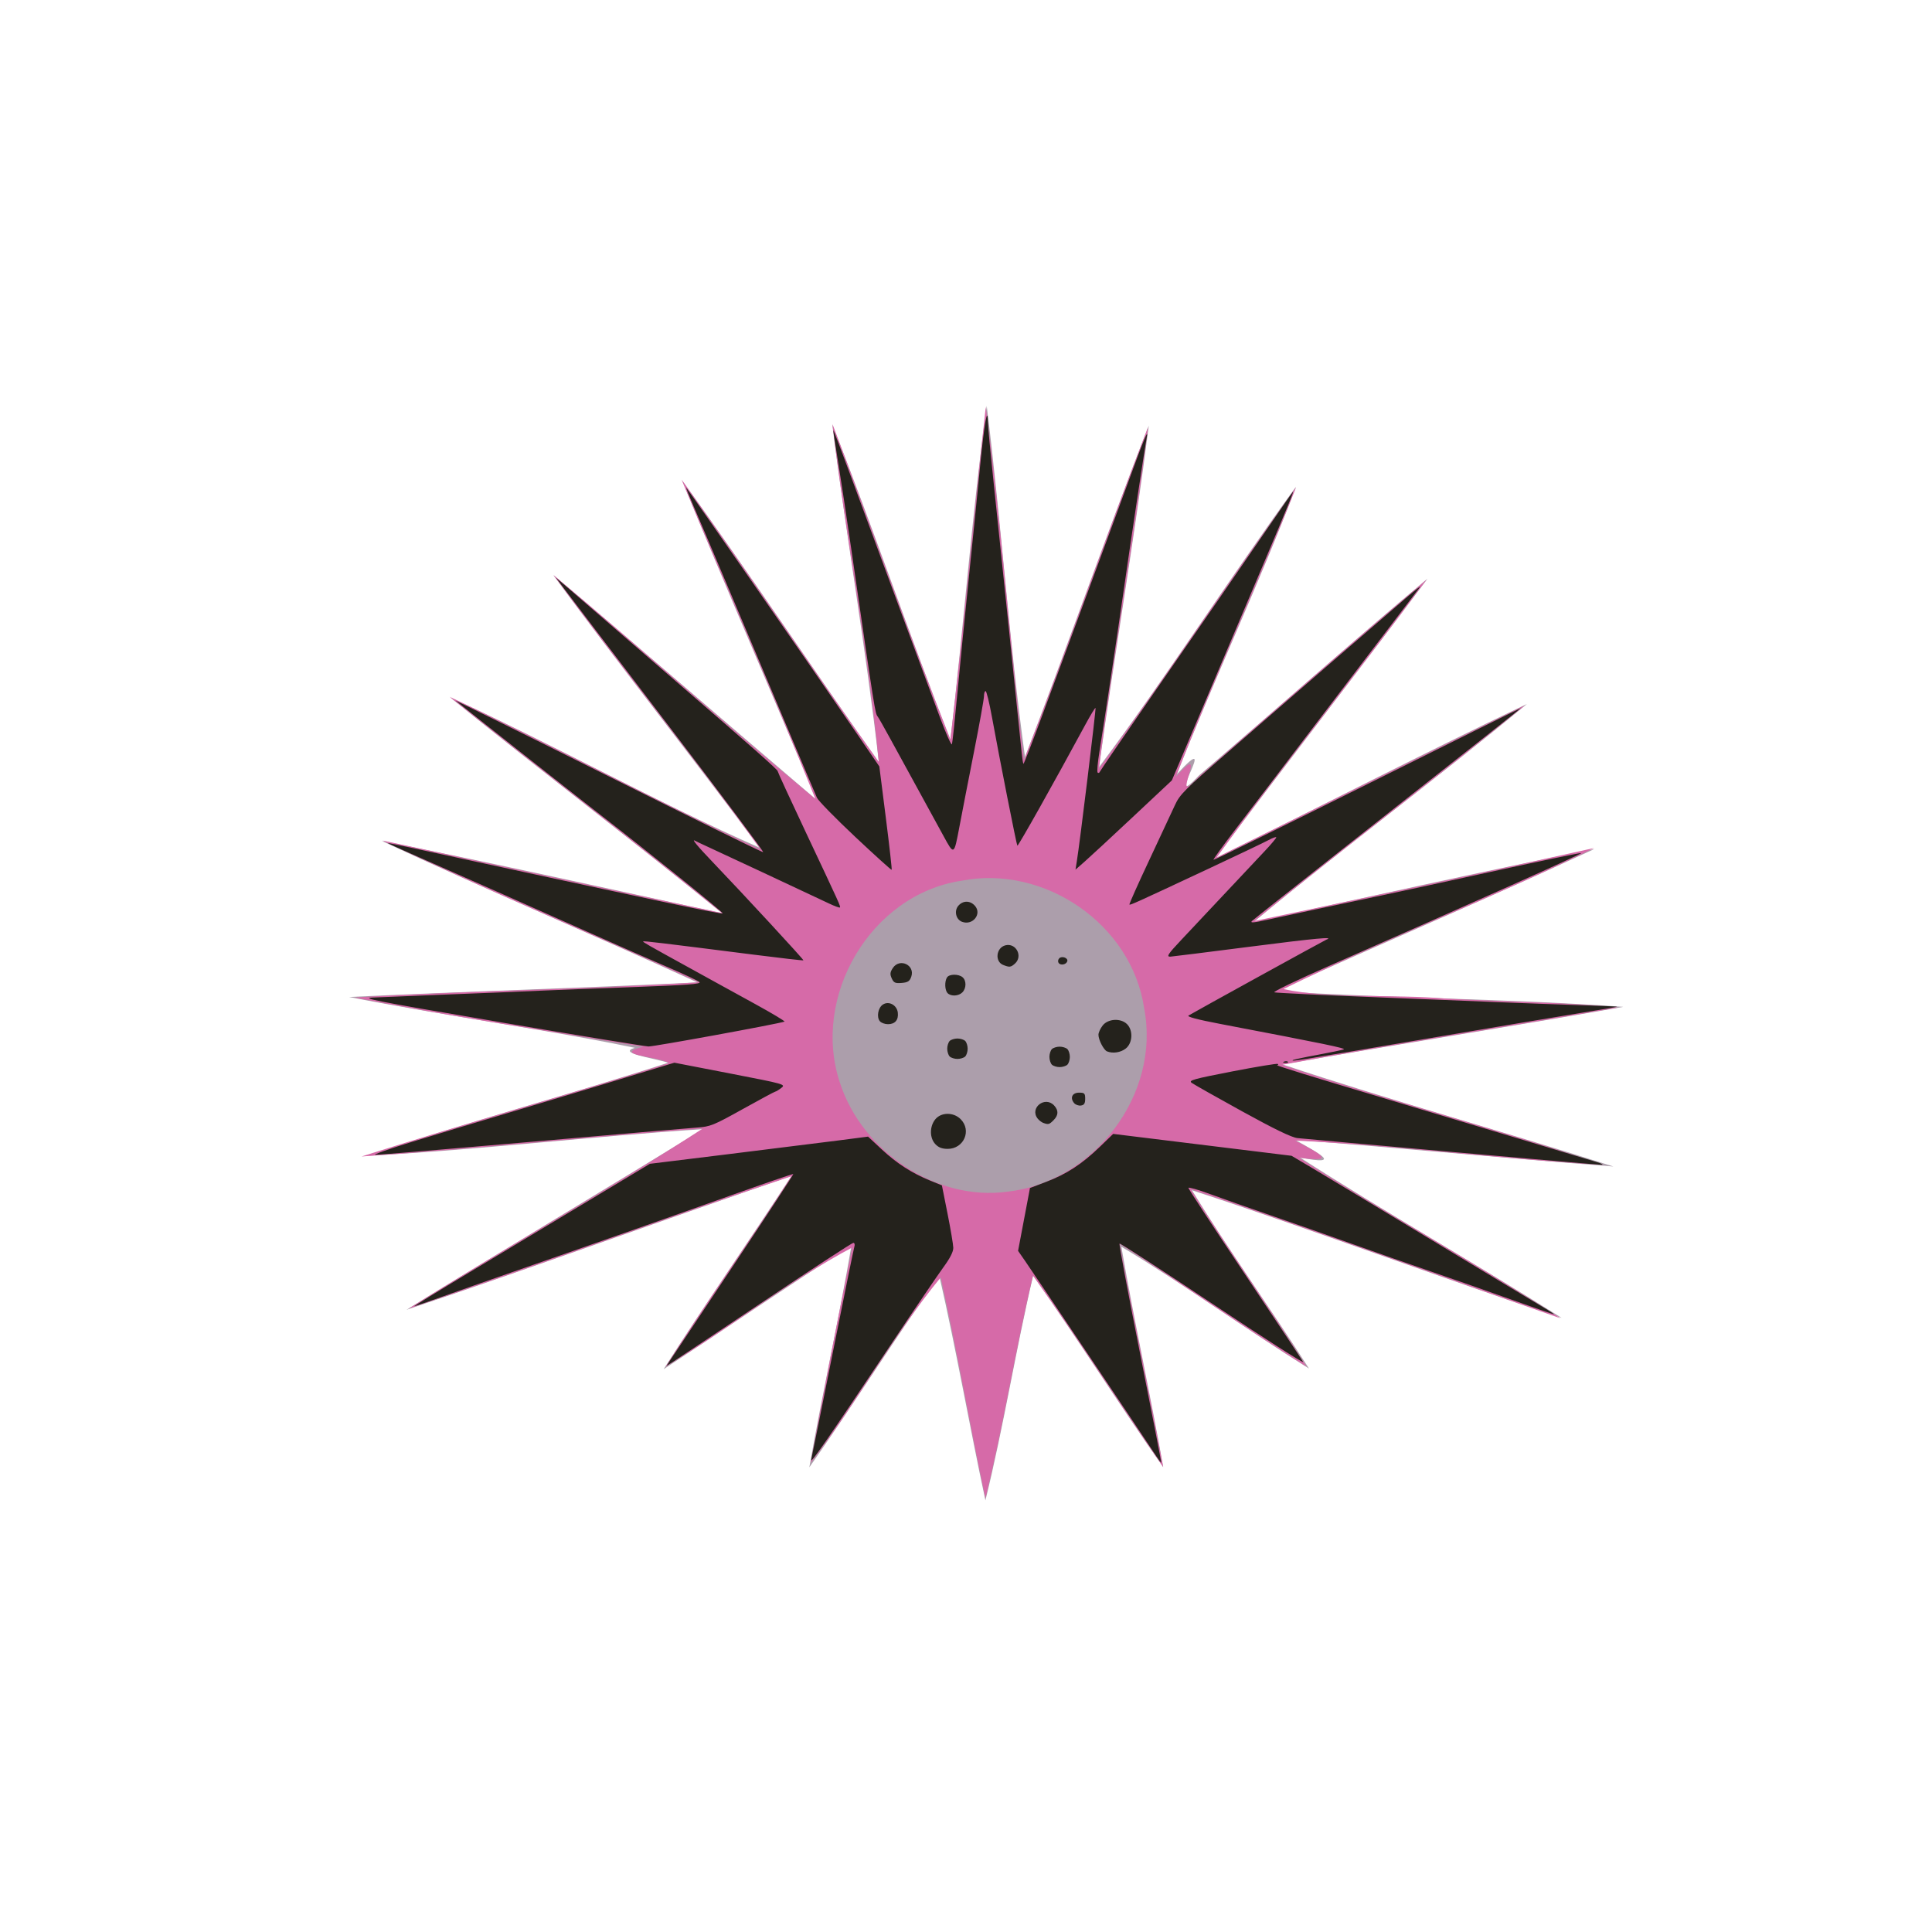 <?xml version="1.0" encoding="UTF-8" standalone="no"?>
<svg
   width="64"
   height="64"
   version="1.1"
   viewBox="0 0 16.933 16.933"
   id="svg146"
   sodipodi:docname="oursin.svg"
   inkscape:version="1.2 (dc2aedaf03, 2022-05-15)"
   xml:space="preserve"
   xmlns:inkscape="http://www.inkscape.org/namespaces/inkscape"
   xmlns:sodipodi="http://sodipodi.sourceforge.net/DTD/sodipodi-0.dtd"
   xmlns="http://www.w3.org/2000/svg"
   xmlns:svg="http://www.w3.org/2000/svg"><defs
     id="defs150" /><sodipodi:namedview
     id="namedview148"
     pagecolor="#ffffff"
     bordercolor="#666666"
     borderopacity="1.0"
     inkscape:pageshadow="2"
     inkscape:pageopacity="0.0"
     inkscape:pagecheckerboard="0"
     showgrid="false"
     inkscape:zoom="8"
     inkscape:cx="29.5625"
     inkscape:cy="32.875"
     inkscape:window-width="1920"
     inkscape:window-height="1017"
     inkscape:window-x="1912"
     inkscape:window-y="-8"
     inkscape:window-maximized="1"
     inkscape:current-layer="g4501"
     inkscape:showpageshadow="0"
     inkscape:deskcolor="#d1d1d1" /><g
     transform="translate(-.631 .126)"
     id="g144"><g
       transform="translate(.089 .089)"
       id="g142"><g
         transform="translate(-.063 .947)"
         id="g140"><g
           transform="translate(-.089 -.803)"
           id="g138"><g
             transform="translate(.312 -.045)"
             id="g136"><g
               transform="translate(-.126 .063)"
               id="g134"><g
                 transform="translate(-.236 .665)"
                 id="g132"><g
                   transform="translate(-121.98 -82.268)"
                   id="g130"><g
                     transform="matrix(.133 0 0 .133 114.64 78.216)"
                     id="g128"><g
                       transform="translate(.905 5.664)"
                       id="g126"><g
                         transform="translate(-3.363 -8.745)"
                         id="g124"><g
                           id="g2243"
                           transform="matrix(1.193,0,0,1.193,-33.651,-20.118)"><g
                             id="g2622"
                             transform="translate(-3.591,-3.265)"><g
                               id="g3762"
                               transform="translate(-4.156,0.115)"><g
                                 id="g14682"
                                 transform="translate(0.923,1.154)"><g
                                   id="g14733"
                                   transform="translate(-4.244,-2.612)"><g
                                   id="g3012"
                                   transform="translate(-1.385,-4.386)"><g
                                   id="g3323"
                                   transform="translate(-1.039,-3.925)"><g
                                   id="g3881"
                                   transform="translate(2.069,0.591)"><g
                                   id="g3984"
                                   transform="translate(3.552,0.209)"><g
                                   id="g4501"
                                   transform="translate(2.09,-5.015)"><path
                                   style="fill:#ac9eab;stroke-width:0.113"
                                   d="m 141.429,138.427 c -0.886,-4.13 -1.604,-8.297 -2.549,-12.414 -2.457,3.485 -4.726,7.098 -7.177,10.588 0.72,-4.105 1.631,-8.176 2.334,-12.285 -3.481,2.26 -6.924,4.58 -10.384,6.869 2.299,-3.599 4.739,-7.109 7.071,-10.687 -7.096,2.45 -14.156,5.006 -21.271,7.402 5.446,-3.359 10.938,-6.649 16.399,-9.979 -6.167,0.393 -12.318,1.145 -18.484,1.465 5.454,-1.883 11.056,-3.344 16.545,-5.137 -1.075,-0.303 -2.792,-0.534 -1.854,-0.82 -5.23,-1.081 -10.533,-1.775 -15.773,-2.807 6.399,-0.306 12.825,-0.494 19.233,-0.805 -5.786,-2.657 -11.659,-5.125 -17.43,-7.814 6.289,1.249 12.549,2.644 18.815,4.002 -4.952,-4.03 -10.049,-7.893 -15.014,-11.911 5.755,2.609 11.289,5.743 17.083,8.288 -3.768,-5.044 -7.673,-9.988 -11.407,-15.056 4.862,4.087 9.693,8.281 14.532,12.405 -2.451,-5.876 -5.012,-11.709 -7.402,-17.609 3.71,5.107 7.181,10.385 10.846,15.524 -0.702,-6.217 -1.806,-12.529 -2.573,-18.647 2.282,5.758 4.256,11.643 6.527,17.409 0.72,-6.134 1.174,-12.344 2.005,-18.437 0.808,6.452 1.222,12.956 2.116,19.395 2.333,-6.081 4.473,-12.239 6.839,-18.308 -0.804,6.298 -1.888,12.572 -2.752,18.867 3.775,-5.04 7.17,-10.388 10.879,-15.489 -2.019,5.34 -4.496,10.55 -6.58,15.881 2.547,-2.772 -0.917,2.334 1.226,0.064 4.221,-3.603 8.366,-7.3 12.618,-10.865 -3.884,5.182 -7.851,10.306 -11.755,15.474 5.751,-2.847 11.457,-5.793 17.248,-8.553 -4.949,4.105 -10.146,7.925 -15.085,12.037 6.263,-1.368 12.522,-2.766 18.808,-4.024 -5.83,2.682 -11.726,5.218 -17.58,7.847 6.387,0.407 12.799,0.414 19.181,0.87 -6.27,1.096 -12.56,2.079 -18.83,3.177 6.048,2.022 12.206,3.702 18.281,5.641 -5.861,-0.454 -11.721,-1.015 -17.584,-1.475 1.254,0.72 2.721,1.45 0.284,0.984 4.751,3.052 9.665,5.844 14.443,8.853 -6.833,-2.27 -13.577,-4.812 -20.42,-7.049 2.049,3.349 4.348,6.538 6.463,9.846 -3.494,-2.18 -6.828,-4.612 -10.362,-6.726 0.695,4.07 1.599,8.101 2.309,12.168 -2.453,-3.484 -4.726,-7.093 -7.182,-10.575 -0.967,4.119 -1.624,8.31 -2.637,12.418 z"
                                   id="path4507" /><path
                                   style="fill:#d66aa8;stroke-width:0.113"
                                   d="m 141.43,138.314 c -0.862,-4.059 -1.567,-8.16 -2.467,-12.205 -2.63,3.194 -4.641,6.939 -7.181,10.241 0.713,-3.975 1.491,-7.938 2.295,-11.895 -3.58,1.902 -6.813,4.495 -10.31,6.583 2.24,-3.554 4.677,-6.979 6.945,-10.515 -7.071,2.355 -14.069,4.978 -21.136,7.309 5.37,-3.373 10.979,-6.531 16.249,-9.95 -6.289,0.473 -12.565,1.122 -18.857,1.55 5.637,-1.798 11.342,-3.384 16.986,-5.16 -0.679,-0.397 -3.2,-0.436 -1.432,-0.906 -5.317,-0.875 -10.654,-1.672 -15.938,-2.714 6.333,-0.381 12.687,-0.444 19.021,-0.841 -5.814,-2.634 -11.72,-5.083 -17.477,-7.831 6.247,1.333 12.493,2.701 18.747,4.002 -4.959,-4.049 -10.057,-7.926 -15.042,-11.943 5.769,2.726 11.403,5.756 17.183,8.448 -3.697,-5.137 -7.718,-10.066 -11.445,-15.174 4.863,4.076 9.592,8.329 14.47,12.375 -2.363,-5.918 -4.961,-11.753 -7.396,-17.647 3.693,5.16 7.21,10.446 10.898,15.61 -0.607,-6.237 -1.84,-12.516 -2.56,-18.669 2.198,5.793 4.239,11.661 6.513,17.427 0.72,-6.116 1.276,-12.26 1.951,-18.376 0.873,6.476 1.317,13.029 2.109,19.509 2.37,-6.099 4.511,-12.289 6.854,-18.396 -0.768,6.28 -1.907,12.593 -2.72,18.886 3.736,-5.107 7.188,-10.428 10.898,-15.559 -2.126,5.366 -4.551,10.614 -6.644,15.992 2.009,-2.29 -0.476,1.942 1.235,0.018 4.185,-3.659 8.365,-7.328 12.615,-10.91 -3.802,5.146 -7.873,10.201 -11.589,15.339 5.68,-2.784 11.33,-5.633 17.019,-8.398 -4.915,4.051 -10.018,7.876 -14.945,11.913 6.264,-1.305 12.527,-2.639 18.771,-4.034 -5.611,2.779 -11.532,5.014 -17.158,7.792 2.581,0.558 6.095,0.265 9.018,0.531 3.047,0.161 7.075,0.222 9.443,0.491 -6.177,1.08 -12.377,2.025 -18.543,3.162 5.877,1.972 11.885,3.535 17.755,5.525 -5.675,-0.322 -11.398,-1.067 -17.031,-1.343 1.571,0.815 2.225,1.214 0.203,0.944 4.76,3.042 9.726,5.789 14.449,8.873 -6.805,-2.385 -13.59,-4.835 -20.423,-7.137 2.061,3.316 4.335,6.496 6.399,9.809 -3.485,-2.195 -6.863,-4.556 -10.319,-6.795 0.775,4.118 1.637,8.219 2.405,12.339 -2.429,-3.502 -4.723,-7.098 -7.19,-10.574 -0.976,4.079 -1.623,8.234 -2.629,12.304 z m 1.214,-16.937 c 4.762,-0.534 8.479,-5.362 7.553,-10.131 -0.68,-4.643 -5.51,-7.945 -10.094,-7.046 -5.031,0.763 -8.319,6.429 -6.697,11.198 1.226,3.746 5.293,6.518 9.238,5.978 z"
                                   id="path4505"
                                   sodipodi:nodetypes="cccccccccccccccccccccccccccccccccccccccccccccccccccccc" /><path
                                   style="fill:#24221c;stroke-width:0.113"
                                   d="m 131.809,136.169 c 0.036,-0.155 0.573,-2.819 1.192,-5.92 0.619,-3.101 1.155,-5.73 1.191,-5.842 0.036,-0.112 0.009,-0.204 -0.06,-0.204 -0.068,0 -2.268,1.435 -4.888,3.189 -2.62,1.754 -4.913,3.283 -5.096,3.397 l -0.332,0.208 0.208,-0.321 c 0.115,-0.176 1.698,-2.552 3.518,-5.28 1.82,-2.728 3.294,-4.975 3.275,-4.994 -0.019,-0.019 -1.58,0.515 -3.47,1.188 -3.526,1.254 -7.944,2.805 -12.127,4.255 -1.304,0.452 -3.022,1.055 -3.817,1.34 -0.796,0.285 -1.48,0.518 -1.521,0.518 -0.041,0 1.347,-0.853 3.084,-1.895 1.737,-1.042 4.682,-2.813 6.544,-3.934 l 3.387,-2.038 4.346,-0.534 c 2.39,-0.294 5.102,-0.632 6.026,-0.751 l 1.679,-0.217 0.756,0.706 c 0.825,0.771 1.67,1.315 2.674,1.723 l 0.648,0.263 0.311,1.561 c 0.171,0.858 0.314,1.707 0.318,1.886 0.004,0.218 -0.175,0.571 -0.542,1.072 -0.302,0.411 -1.566,2.272 -2.809,4.134 -3.655,5.478 -4.563,6.79 -4.493,6.491 z m 19.076,-0.155 c -0.552,-0.84 -6.916,-10.311 -7.266,-10.814 l -0.386,-0.555 0.329,-1.736 0.329,-1.736 0.904,-0.344 c 1.121,-0.427 1.975,-0.985 2.943,-1.921 l 0.748,-0.724 4.928,0.605 4.928,0.605 1.072,0.636 c 0.59,0.35 3.536,2.125 6.547,3.945 3.011,1.82 5.805,3.504 6.209,3.742 0.404,0.238 0.701,0.433 0.662,0.434 -0.04,0.001 -1.081,-0.359 -2.314,-0.8 -1.233,-0.441 -3.182,-1.122 -4.33,-1.514 -1.149,-0.391 -3.181,-1.102 -4.515,-1.579 -1.335,-0.477 -3.367,-1.19 -4.515,-1.583 -1.149,-0.393 -2.634,-0.916 -3.302,-1.161 -0.667,-0.246 -1.214,-0.402 -1.214,-0.347 0,0.055 1.402,2.195 3.115,4.756 1.713,2.561 3.164,4.748 3.224,4.859 0.06,0.111 -2.185,-1.327 -4.989,-3.197 -2.804,-1.87 -5.124,-3.373 -5.156,-3.342 -0.032,0.032 0.479,2.763 1.136,6.069 0.657,3.306 1.183,6.021 1.17,6.032 -0.014,0.011 -0.129,-0.138 -0.257,-0.333 z m 16.264,-16.837 c -4.407,-0.389 -8.224,-0.732 -8.483,-0.761 -0.326,-0.037 -1.263,-0.49 -3.053,-1.476 -1.42,-0.783 -2.677,-1.492 -2.792,-1.577 -0.184,-0.135 0.086,-0.211 2.245,-0.63 1.35,-0.262 2.483,-0.448 2.517,-0.414 0.034,0.034 0.015,0.065 -0.041,0.068 -0.121,0.006 1.993,0.659 6.049,1.869 1.583,0.472 4.707,1.409 6.942,2.082 2.235,0.673 4.318,1.299 4.628,1.391 0.324,0.096 0.444,0.165 0.282,0.162 -0.155,-0.003 -3.888,-0.325 -8.295,-0.714 z m -57.348,-0.568 c 1.304,-0.4 3.59,-1.088 5.08,-1.53 1.49,-0.442 4.207,-1.26 6.038,-1.816 l 3.329,-1.012 3.083,0.597 c 3.02,0.585 3.078,0.601 2.824,0.797 -0.143,0.11 -0.291,0.201 -0.329,0.202 -0.038,0.001 -0.849,0.437 -1.802,0.967 -1.618,0.901 -1.785,0.968 -2.527,1.021 -0.437,0.031 -4.549,0.384 -9.138,0.785 -4.589,0.401 -8.475,0.726 -8.636,0.722 -0.16,-0.004 0.775,-0.333 2.079,-0.733 z m 28.862,0.14 c -0.319,-0.339 -0.324,-0.963 -0.011,-1.36 0.321,-0.408 1.011,-0.418 1.408,-0.02 0.622,0.622 0.179,1.642 -0.714,1.642 -0.311,0 -0.508,-0.075 -0.682,-0.261 z m 5.963,-1.172 c -0.093,-0.033 -0.233,-0.141 -0.31,-0.238 -0.466,-0.588 0.409,-1.276 0.914,-0.719 0.248,0.274 0.236,0.535 -0.039,0.81 -0.235,0.235 -0.284,0.248 -0.564,0.147 z m 1.702,-1.096 c -0.24,-0.289 -0.103,-0.575 0.275,-0.575 0.299,0 0.337,0.038 0.337,0.339 0,0.257 -0.057,0.347 -0.236,0.372 -0.13,0.018 -0.299,-0.043 -0.376,-0.136 z m -1.228,-2.122 c -0.074,-0.074 -0.135,-0.268 -0.135,-0.429 0,-0.161 0.061,-0.354 0.135,-0.429 0.074,-0.074 0.268,-0.135 0.429,-0.135 0.161,0 0.354,0.061 0.429,0.135 0.074,0.074 0.135,0.268 0.135,0.429 0,0.161 -0.061,0.354 -0.135,0.429 -0.074,0.074 -0.268,0.135 -0.429,0.135 -0.161,0 -0.354,-0.061 -0.429,-0.135 z m 12.825,-0.167 c 0.082,-0.033 0.179,-0.029 0.216,0.009 0.037,0.037 -0.029,0.064 -0.148,0.059 -0.132,-0.005 -0.158,-0.032 -0.068,-0.068 z m 0.482,-0.083 c 0.026,-0.026 0.631,-0.155 1.345,-0.287 0.714,-0.132 1.374,-0.269 1.468,-0.305 0.154,-0.059 -1.053,-0.308 -6.822,-1.408 -1.261,-0.241 -1.857,-0.398 -1.75,-0.463 0.35,-0.212 7.507,-4.152 7.613,-4.191 0.482,-0.176 -0.569,-0.079 -4.233,0.391 -2.328,0.299 -4.301,0.545 -4.384,0.548 -0.231,0.007 -0.132,-0.144 0.602,-0.923 0.373,-0.395 1.414,-1.503 2.314,-2.463 0.9,-0.959 1.929,-2.054 2.286,-2.432 0.357,-0.378 0.649,-0.725 0.649,-0.77 0,-0.045 -0.19,0.021 -0.423,0.147 -0.233,0.126 -1.769,0.859 -3.415,1.629 -4.005,1.874 -4.227,1.974 -4.273,1.932 -0.022,-0.02 0.468,-1.119 1.09,-2.442 0.621,-1.323 1.263,-2.696 1.425,-3.051 0.266,-0.584 0.546,-0.864 2.917,-2.919 1.443,-1.251 2.775,-2.409 2.962,-2.574 0.497,-0.439 5.938,-5.141 6.935,-5.992 0.47,-0.401 0.797,-0.655 0.728,-0.564 -1.811,2.376 -4.844,6.358 -5.627,7.389 -2.558,3.364 -3.346,4.398 -4.547,5.967 -0.706,0.922 -1.265,1.696 -1.242,1.719 0.023,0.023 3.849,-1.857 8.501,-4.179 4.653,-2.322 8.466,-4.213 8.474,-4.203 0.014,0.018 -1.869,1.508 -10.513,8.317 -2.297,1.81 -4.248,3.359 -4.335,3.443 -0.119,0.115 0.091,0.098 0.847,-0.069 0.988,-0.218 3.877,-0.832 6.536,-1.39 0.745,-0.156 3.461,-0.744 6.035,-1.306 2.574,-0.562 4.723,-1.007 4.776,-0.99 0.086,0.029 -5.839,2.681 -13.966,6.251 -1.735,0.762 -3.082,1.412 -2.991,1.443 0.09,0.032 2.754,0.159 5.921,0.284 3.166,0.124 6.367,0.253 7.112,0.285 0.745,0.032 2.371,0.091 3.612,0.131 1.242,0.04 2.27,0.082 2.284,0.094 0.015,0.012 -0.849,0.161 -1.919,0.331 -1.07,0.171 -5.073,0.84 -8.895,1.488 -7.019,1.19 -7.18,1.216 -7.095,1.131 z m -18.952,-0.201 c -0.074,-0.074 -0.135,-0.268 -0.135,-0.429 0,-0.161 0.061,-0.354 0.135,-0.429 0.074,-0.074 0.268,-0.135 0.429,-0.135 0.161,0 0.354,0.061 0.429,0.135 0.074,0.074 0.135,0.268 0.135,0.429 0,0.161 -0.061,0.354 -0.135,0.429 -0.074,0.074 -0.268,0.135 -0.429,0.135 -0.161,0 -0.354,-0.061 -0.429,-0.135 z m 8.695,-0.279 c -0.184,-0.074 -0.477,-0.639 -0.477,-0.92 0,-0.119 0.105,-0.35 0.234,-0.514 0.298,-0.379 1.001,-0.417 1.346,-0.072 0.345,0.345 0.308,1.048 -0.072,1.346 -0.281,0.221 -0.711,0.287 -1.031,0.158 z m -33.553,-1.622 c -7.156,-1.212 -7.764,-1.331 -6.914,-1.359 0.512,-0.017 1.071,-0.04 1.242,-0.05 0.171,-0.011 1.199,-0.054 2.286,-0.095 2.575,-0.098 4.553,-0.179 5.814,-0.237 0.559,-0.026 2.757,-0.111 4.884,-0.189 3.024,-0.111 3.837,-0.171 3.725,-0.278 -0.079,-0.075 -0.854,-0.44 -1.723,-0.812 -0.869,-0.372 -2.774,-1.209 -4.233,-1.861 -2.881,-1.287 -7.994,-3.551 -10.012,-4.434 -0.695,-0.304 -1.254,-0.561 -1.242,-0.571 0.012,-0.01 0.581,0.102 1.264,0.25 13.654,2.952 17.095,3.678 17.228,3.634 0.08,-0.027 -4.071,-3.368 -7.061,-5.684 -1.124,-0.871 -7.572,-5.957 -7.684,-6.062 -0.062,-0.058 3.715,1.807 8.393,4.145 4.678,2.337 8.543,4.235 8.588,4.216 0.045,-0.019 -2.343,-3.209 -5.307,-7.089 -2.964,-3.88 -5.557,-7.284 -5.762,-7.563 l -0.373,-0.508 0.787,0.675 c 0.433,0.371 1.346,1.161 2.029,1.755 0.683,0.594 2.385,2.066 3.782,3.272 4.204,3.627 5.644,4.899 5.644,4.982 0,0.043 0.684,1.53 1.52,3.303 1.95,4.137 1.969,4.179 1.918,4.23 -0.024,0.024 -0.286,-0.072 -0.583,-0.212 -1.406,-0.664 -6.141,-2.879 -6.693,-3.13 -0.341,-0.156 -0.667,-0.31 -0.723,-0.343 -0.222,-0.131 0.13,0.297 0.957,1.16 1.719,1.796 5.059,5.412 5.028,5.444 -0.018,0.018 -1.247,-0.122 -2.731,-0.311 -5.141,-0.653 -6.086,-0.766 -6.12,-0.733 -0.033,0.032 0.241,0.188 2.574,1.471 0.59,0.324 1.25,0.688 1.468,0.809 0.217,0.12 1.174,0.647 2.127,1.169 0.953,0.523 1.689,0.964 1.637,0.981 -0.465,0.148 -7.229,1.384 -7.513,1.373 -0.204,-0.008 -3.902,-0.613 -8.217,-1.344 z m 21.002,-0.046 c -0.193,-0.233 -0.101,-0.746 0.165,-0.921 0.328,-0.216 0.777,0.026 0.826,0.444 0.047,0.405 -0.153,0.64 -0.544,0.64 -0.171,0 -0.372,-0.073 -0.446,-0.163 z m 3.742,-1.553 c -0.157,-0.157 -0.176,-0.641 -0.034,-0.866 0.123,-0.194 0.631,-0.202 0.857,-0.014 0.221,0.183 0.217,0.614 -0.008,0.839 -0.211,0.211 -0.626,0.232 -0.816,0.042 z m -3.086,-0.813 c -0.105,-0.23 -0.094,-0.339 0.058,-0.571 0.376,-0.574 1.245,-0.166 1.02,0.479 -0.087,0.249 -0.187,0.314 -0.528,0.342 -0.357,0.03 -0.44,-0.008 -0.55,-0.249 z m 6.155,-0.743 c -0.477,-0.193 -0.389,-0.956 0.125,-1.085 0.585,-0.147 0.977,0.602 0.528,1.008 -0.229,0.207 -0.306,0.216 -0.653,0.076 z m 3.058,-0.119 c -0.044,-0.071 -0.027,-0.182 0.038,-0.247 0.152,-0.152 0.505,-0.019 0.444,0.166 -0.063,0.189 -0.382,0.242 -0.482,0.081 z m -5.328,-2.264 c -0.347,-0.129 -0.453,-0.615 -0.197,-0.898 0.258,-0.285 0.64,-0.282 0.902,0.008 0.408,0.451 -0.114,1.11 -0.705,0.89 z m -5.902,-4.692 c -1.087,-1.021 -2.038,-1.993 -2.115,-2.161 -0.077,-0.168 -0.855,-2.007 -1.73,-4.087 -2.176,-5.174 -4.556,-10.798 -5.084,-12.015 -0.241,-0.555 -0.425,-1.018 -0.411,-1.031 0.025,-0.021 6.504,9.316 9.413,13.565 l 1.258,1.838 0.36,2.838 c 0.198,1.561 0.343,2.854 0.322,2.873 -0.021,0.019 -0.927,-0.8 -2.013,-1.82 z m 12.238,1.364 c 0.163,-0.983 1.073,-8.448 1.035,-8.486 -0.022,-0.023 -0.283,0.406 -0.578,0.953 -1.685,3.118 -3.697,6.7 -3.739,6.658 -0.046,-0.046 -0.987,-4.813 -1.403,-7.103 -0.144,-0.792 -0.302,-1.439 -0.351,-1.439 -0.05,0 -0.09,0.126 -0.09,0.28 0,0.154 -0.248,1.538 -0.552,3.076 -0.304,1.538 -0.67,3.419 -0.813,4.18 -0.29,1.537 -0.29,1.537 -0.865,0.478 -0.185,-0.341 -0.783,-1.434 -1.328,-2.427 -0.545,-0.993 -1.268,-2.314 -1.607,-2.935 -0.339,-0.621 -0.656,-1.18 -0.704,-1.242 -0.148,-0.189 -0.145,-0.172 -1.468,-9.297 -0.255,-1.761 -0.586,-3.943 -0.735,-4.85 -0.149,-0.907 -0.26,-1.659 -0.247,-1.672 0.013,-0.013 0.475,1.205 1.027,2.705 0.552,1.501 1.727,4.684 2.611,7.075 0.884,2.39 1.889,5.108 2.233,6.039 0.344,0.931 0.649,1.617 0.679,1.524 0.029,-0.093 0.164,-1.363 0.3,-2.822 0.136,-1.459 0.417,-4.304 0.626,-6.322 0.209,-2.018 0.488,-4.786 0.621,-6.152 0.235,-2.414 0.424,-3.48 0.441,-2.483 0.004,0.248 0.133,1.62 0.285,3.048 0.23,2.154 1.39,13.317 1.581,15.228 0.03,0.304 0.073,0.57 0.094,0.591 0.021,0.021 0.538,-1.32 1.149,-2.98 0.611,-1.66 1.731,-4.694 2.488,-6.743 0.758,-2.049 1.748,-4.741 2.201,-5.983 0.813,-2.231 1.09,-2.891 0.971,-2.314 -0.082,0.397 -0.895,5.795 -1.308,8.689 -0.375,2.627 -1.032,6.987 -1.307,8.681 -0.095,0.582 -0.138,1.09 -0.095,1.129 0.042,0.039 0.096,0.02 0.119,-0.042 0.024,-0.062 1.293,-1.916 2.822,-4.12 3.196,-4.608 4.719,-6.814 6.489,-9.398 0.691,-1.009 1.298,-1.88 1.348,-1.935 0.093,-0.102 -0.254,0.747 -1.676,4.109 -2.273,5.371 -3.907,9.233 -4.424,10.453 l -0.579,1.366 -2.155,2.021 c -1.185,1.111 -2.382,2.22 -2.661,2.464 l -0.507,0.444 z"
                                   id="path4503" /></g></g></g></g></g></g></g></g></g></g></g></g></g></g></g></g></g></g></g></g></g></svg>
